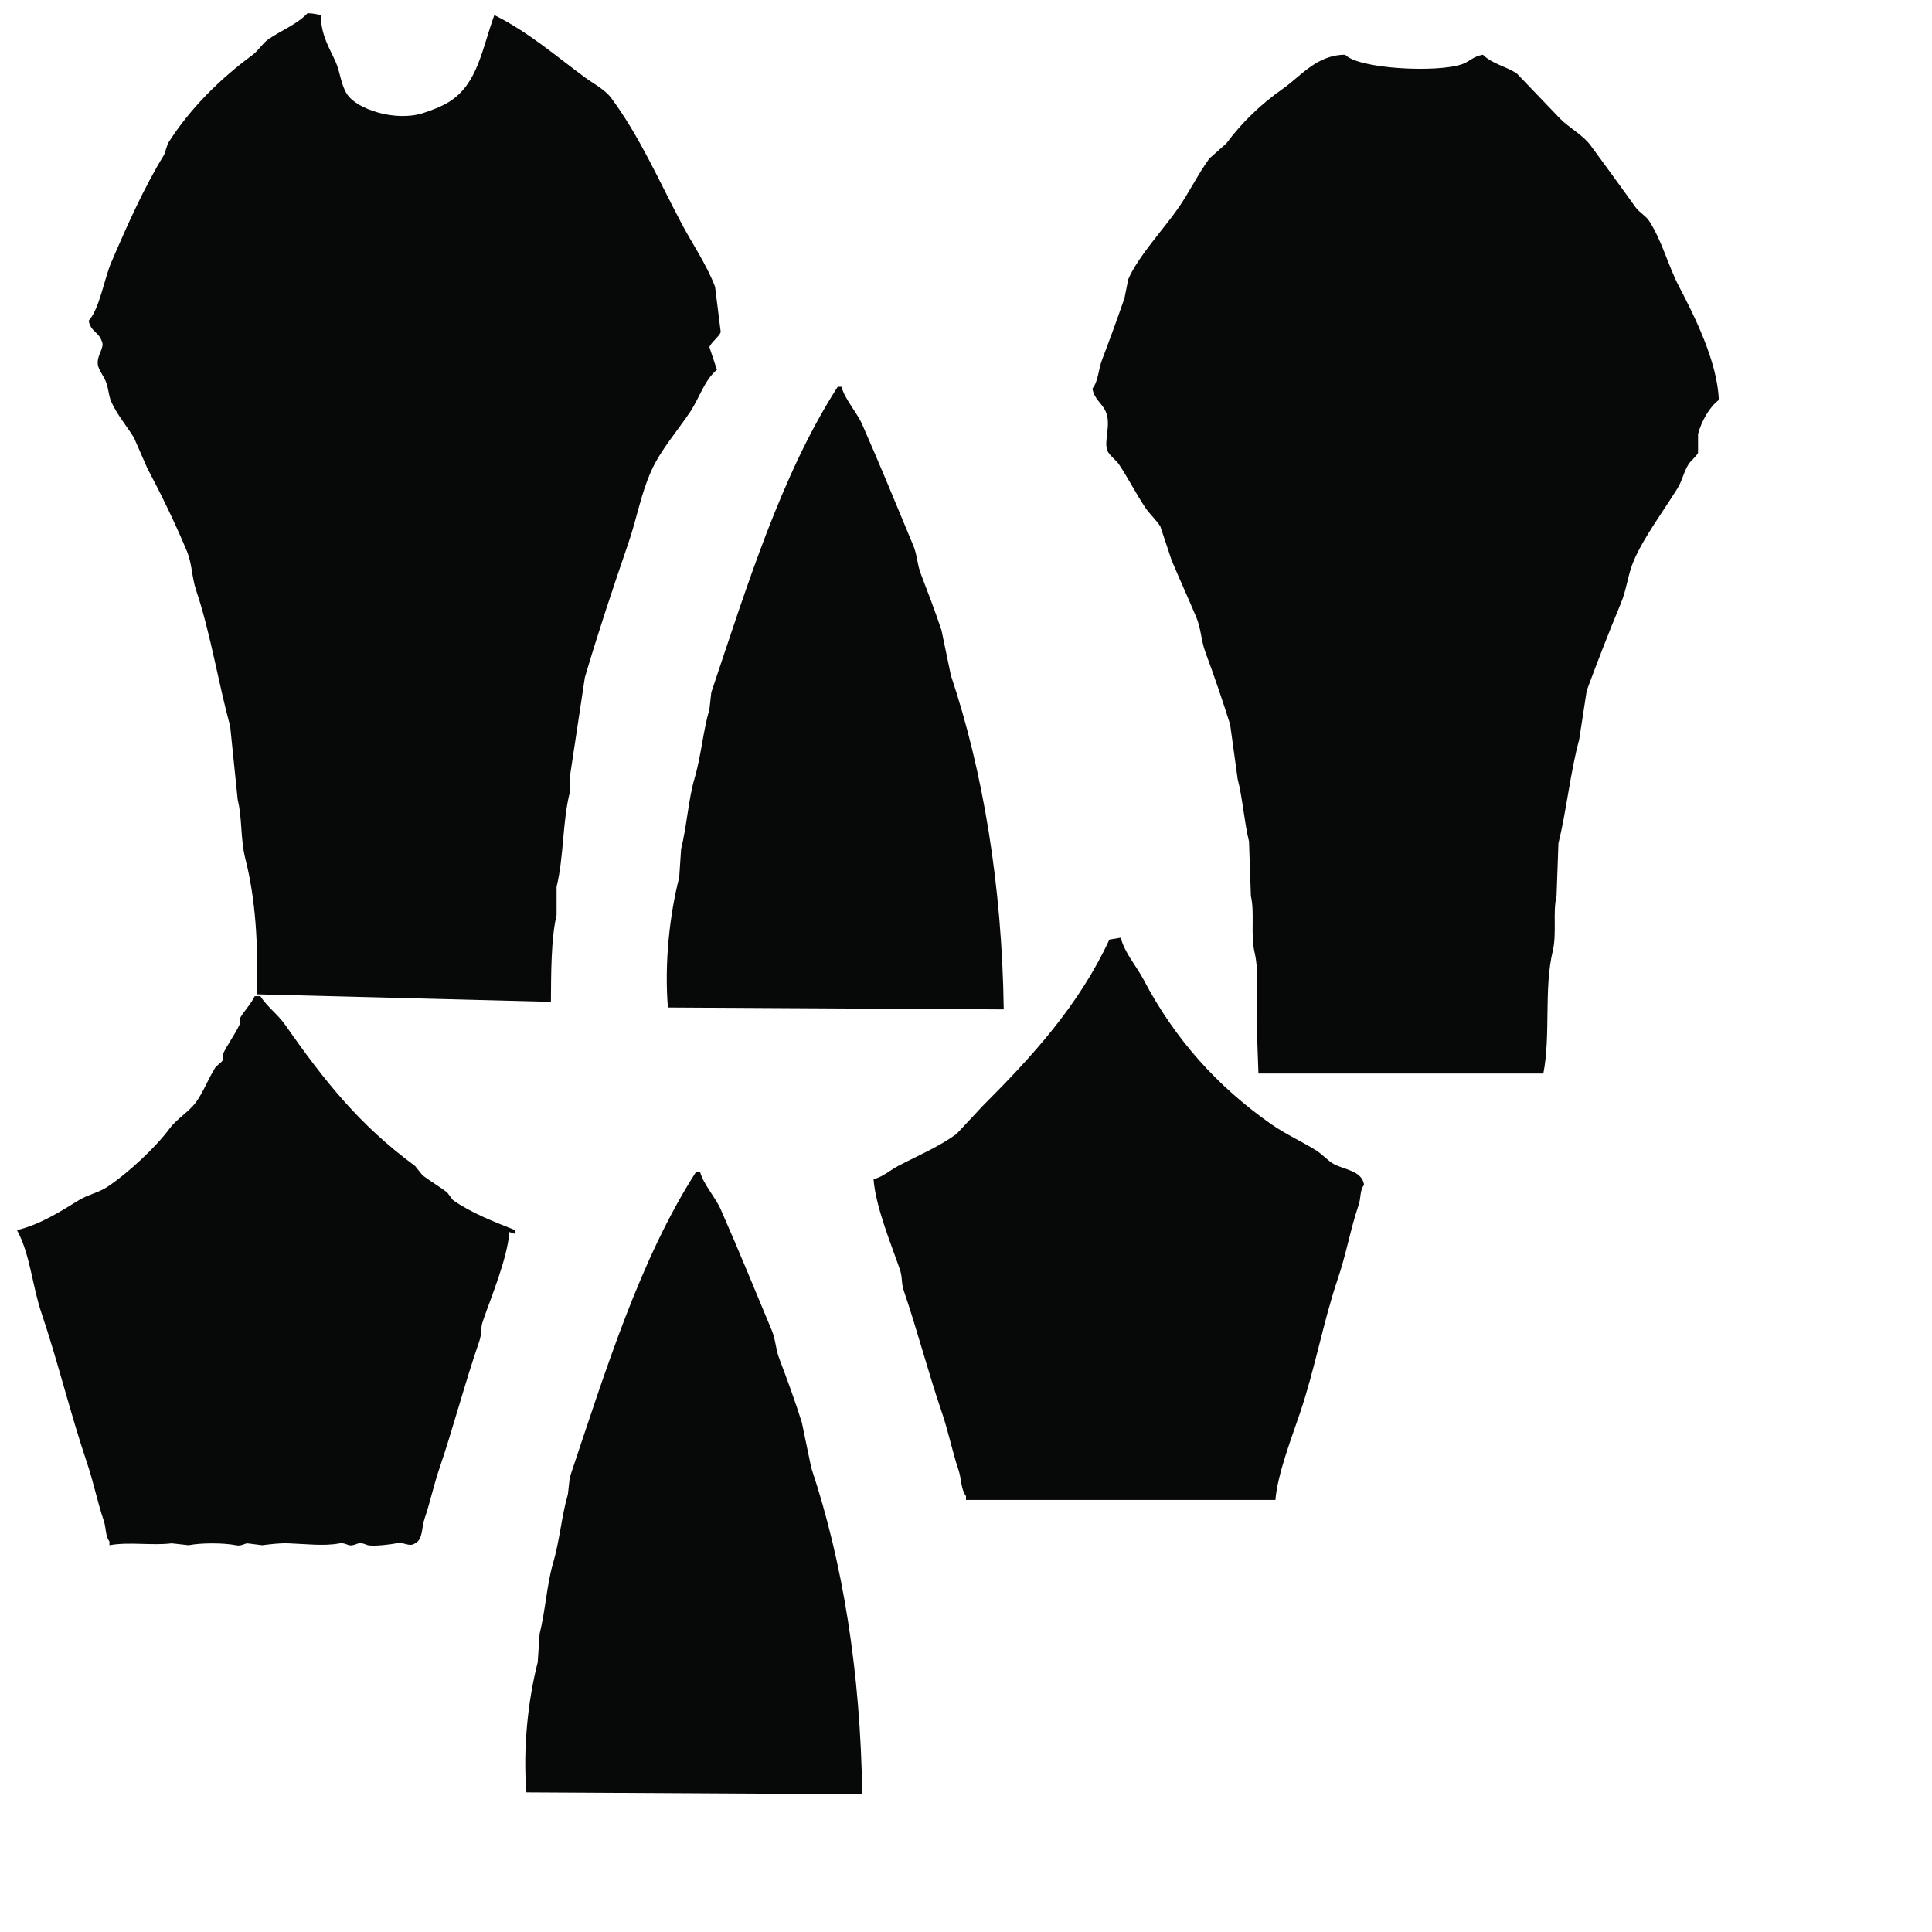 <?xml version="1.0" encoding="utf-8"?>
<!-- Generator: Adobe Illustrator 19.0.0, SVG Export Plug-In . SVG Version: 6.00 Build 0)  -->
<svg version="1.1" id="Layer_1" xmlns="http://www.w3.org/2000/svg" xmlns:xlink="http://www.w3.org/1999/xlink" x="0px" y="0px"
	 viewBox="0 0 1024 1024" style="enable-background:new 0 0 1024 1024;" xml:space="preserve">
<style type="text/css">
	.st0{fill-rule:evenodd;clip-rule:evenodd;fill:#070808;}
</style>
<path class="st0" d="M292,531c-52-1.3-104-2.7-156-4c1-24.9-0.4-50.1-6-72c-2.6-10.3-1.6-21.6-4-31c-1.3-13-2.7-26-4-39
	c-6.4-23.6-10.5-49.7-18-72c-2.5-7.5-2.1-14.1-5-21c-6.2-14.9-13.7-30.2-21-44c-2.3-5.3-4.7-10.7-7-16c-3.7-6-9-12.3-12-19
	c-1.7-4-1.3-6.9-3-11c-0.8-2-3.4-5.7-4-8c-1.3-5.3,3.7-9.6,2-13c-1.7-5.2-5.9-5.1-7-11c5.7-6.2,8.3-22.4,12-31
	c8.3-19.3,17.4-39.8,28-57c0.7-2,1.3-4,2-6c11.5-18.3,27.7-34.3,45-47c2.8-2.1,5.2-6,8-8c6.7-4.8,15.4-8,21-14c3.3,0.1,4.5,0.5,7,1
	c0.2,11,4.7,17.5,8,25c2.4,5.6,2.7,12,6,17c5.4,8.1,25.7,14.5,40,10c4.2-1.3,10.2-3.6,14-6c15.2-9.5,17.4-27.8,24-46
	c17.7,8.7,32.8,21.8,48,33c4.5,3.3,10.7,6.5,14,11c14.9,20.1,24.8,42.9,37,66c5.6,10.7,13.6,22.3,18,34c1,8,2,16,3,24
	c-0.8,2.4-5.4,5.8-6,8c1.3,4,2.7,8,4,12c-6.4,5.1-9.4,15-14,22c-6.7,10.1-16,20.6-21,32c-5.5,12.5-7.4,24.6-12,38
	c-7.9,23-16,47.3-23,71c-2.7,17.7-5.3,35.3-8,53c0,2.7,0,5.3,0,8c-3.9,15.4-3.1,34.1-7,50c0,5,0,10,0,15
	C292,497.5,292.1,517,292,531z"/>
<path class="st0" d="M667,569c-0.3-9.3-0.7-18.7-1-28c0-11.5,1.3-26.3-1-36c-2.3-9.6,0.1-21.2-2-30c-0.3-9.7-0.7-19.3-1-29
	c-2.6-10.7-3.4-23.1-6-33c-1.3-9.7-2.7-19.3-4-29c-3.8-12.1-8.6-26.2-13-38c-2.5-6.6-2.3-12.6-5-19c-4-9.5-9-20.5-13-30
	c-2-6-4-12-6-18c-2.1-3.3-5.8-6.7-8-10c-5.1-7.7-8.9-15.3-14-23c-1.4-2-5.1-4.8-6-7c-2.2-5.2,2.2-13.8-1-21c-2-4.4-5.9-6.2-7-12
	c3.1-3.9,3.1-9.8,5-15c4-10.5,8.5-22.8,12-33c0.7-3.3,1.3-6.7,2-10c5.2-12,18.5-26.3,26-37c6.3-8.9,10.6-18.2,17-27c3-2.7,6-5.3,9-8
	c8.4-11.3,18.3-20.8,30-29c9.2-6.4,17.9-18,33-18c6.9,7.5,48.6,9.7,62,5c3.8-1.3,5.9-4.2,11-5c4.7,4.8,12.2,6.1,18,10
	c7.7,8,15.3,16,23,24c4.9,4.9,11.9,8.5,16,14c8.2,11.1,15.9,21.8,24,33c1.7,2.4,5.4,4.5,7,7c7,10.7,10,23.6,16,35
	c7.6,14.6,20.3,39.5,21,60c-5,3.8-9.1,11.1-11,18c0,3.3,0,6.7,0,10c-0.7,1.7-4,4.4-5,6c-2.7,4.3-3.3,8.7-6,13
	c-7,11.3-17.8,25.9-23,38c-3.3,7.7-3.7,15.1-7,23c-6.1,14.6-12.5,31.2-18,46c-1.3,8.7-2.7,17.3-4,26c-4.7,17.3-6.7,37.5-11,55
	c-0.3,9.3-0.7,18.7-1,28c-2.1,8.5,0.2,19.7-2,29c-4.8,20-1,44.5-5,65C767.7,569,717.3,569,667,569z"/>
<path class="st0" d="M532,535c-59.3-0.3-118.7-0.7-178-1c-1.9-23.5,0.9-49.1,6-69c0.3-5,0.7-10,1-15c3-12,3.9-26.3,7-37
	c3.7-12.5,4.6-25.5,8-37c0.3-3,0.7-6,1-9c19.1-56.9,37.2-115.6,67-162c0.7,0,1.3,0,2,0c1.9,6.9,8.1,13.4,11,20
	c9.4,21.3,18.2,42.9,27,64c2.2,5.2,2,9.7,4,15c3.6,9.4,7.8,20.4,11,30c1.7,8,3.3,16,5,24C521,408.7,531.1,469.3,532,535z"/>
<path class="st0" d="M676,795c-54.7,0-109.3,0-164,0c0-0.7,0-1.3,0-2c-2.8-3.9-2.3-8.9-4-14c-3.3-9.7-5.3-20.3-9-31
	c-7-20.5-13-43.5-20-64c-1.4-4.2-0.6-6.8-2-11c-4.5-13.2-12.9-33.2-14-48c5.1-1.3,8.8-4.8,13-7c10.7-5.6,21.5-10.1,31-17
	c4.7-5,9.3-10,14-15c25.8-25.8,50.7-52.9,67-88c2-0.3,4-0.7,6-1c2.1,8.1,8.3,15,12,22c16.7,31.9,39.5,57.1,68,77
	c7.8,5.4,15.9,8.9,24,14c2.9,1.9,5.9,5.3,9,7c5.6,3,14.9,3.5,16,11c-2.4,3-1.5,6.7-3,11c-4.2,12.3-6.5,25.9-11,39
	c-7.7,22.8-12,47.4-20,71C684.8,761.5,677.1,781.2,676,795z"/>
<path class="st0" d="M135,528c1,0,2,0,3,0c3.4,5.4,9.3,9.7,13,15c21.1,30.1,39.4,53.2,69,75c1.3,1.7,2.7,3.3,4,5
	c4.5,3.3,8.6,5.7,13,9c1,1.3,2,2.7,3,4c9.7,6.9,21.3,11.3,33,16c0,0.7,0,1.3,0,2c-1-0.3-2-0.7-3-1c-1.1,14-9.6,34.3-14,47
	c-1.5,4.2-0.5,6.8-2,11c-7.4,21.4-13.7,45.5-21,67c-3.2,9.3-5.1,18.6-8,27c-1.7,5-0.7,10.8-5,13c-3.3,2.2-5.5-0.9-10,0
	c-2.3,0.5-11.5,1.7-15,1c-0.6-0.1-2.8-1.4-5-1c-0.6,0.1-2.8,1.4-5,1c-0.6-0.1-2.8-1.4-5-1c-8,1.6-18.4,0.3-27,0
	c-4.7-0.2-9.9,0.5-14,1c-2.7-0.3-5.3-0.7-8-1c-1.5,0.2-3.3,1.6-6,1c-6.6-1.3-18.4-1.3-25,0c-3-0.3-6-0.7-9-1
	c-10.5,1.3-22.4-0.9-33,1c0-0.7,0-1.3,0-2c-2.3-3.1-1.6-6.8-3-11c-3.3-9.6-5.4-20.4-9-31c-8.6-25.4-15.4-53.6-24-79
	c-5-14.8-6-31.2-13-44c12.2-2.9,23.4-10.1,33-16c5-3,10.2-3.8,15-7c10.8-7.2,25.3-20.6,33-31c3.8-5.1,10.3-8.8,14-14
	c4.1-5.8,6.2-11.9,10-18c0.7-1.2,3.4-2.8,4-4c0-1,0-2,0-3c2.4-5.2,6.6-10.8,9-16c0-1,0-2,0-3C129.1,536.1,132.9,532.4,135,528z"/>
<path class="st0" d="M457,951c-59.3-0.3-118.7-0.7-178-1c-1.9-23.5,0.9-49.1,6-69c0.3-5,0.7-10,1-15c3-12,3.9-26.3,7-37
	c3.7-12.5,4.6-25.4,8-37c0.3-3,0.7-6,1-9c19.1-56.9,37.2-115.6,67-162c0.7,0,1.3,0,2,0c1.9,6.9,8.1,13.4,11,20
	c9.4,21.3,18.2,42.9,27,64c2.2,5.2,2,9.7,4,15c4.1,10.8,8.5,22.8,12,34c1.7,8,3.3,16,5,24C446.7,828,456.1,886.3,457,951z"/>
</svg>
